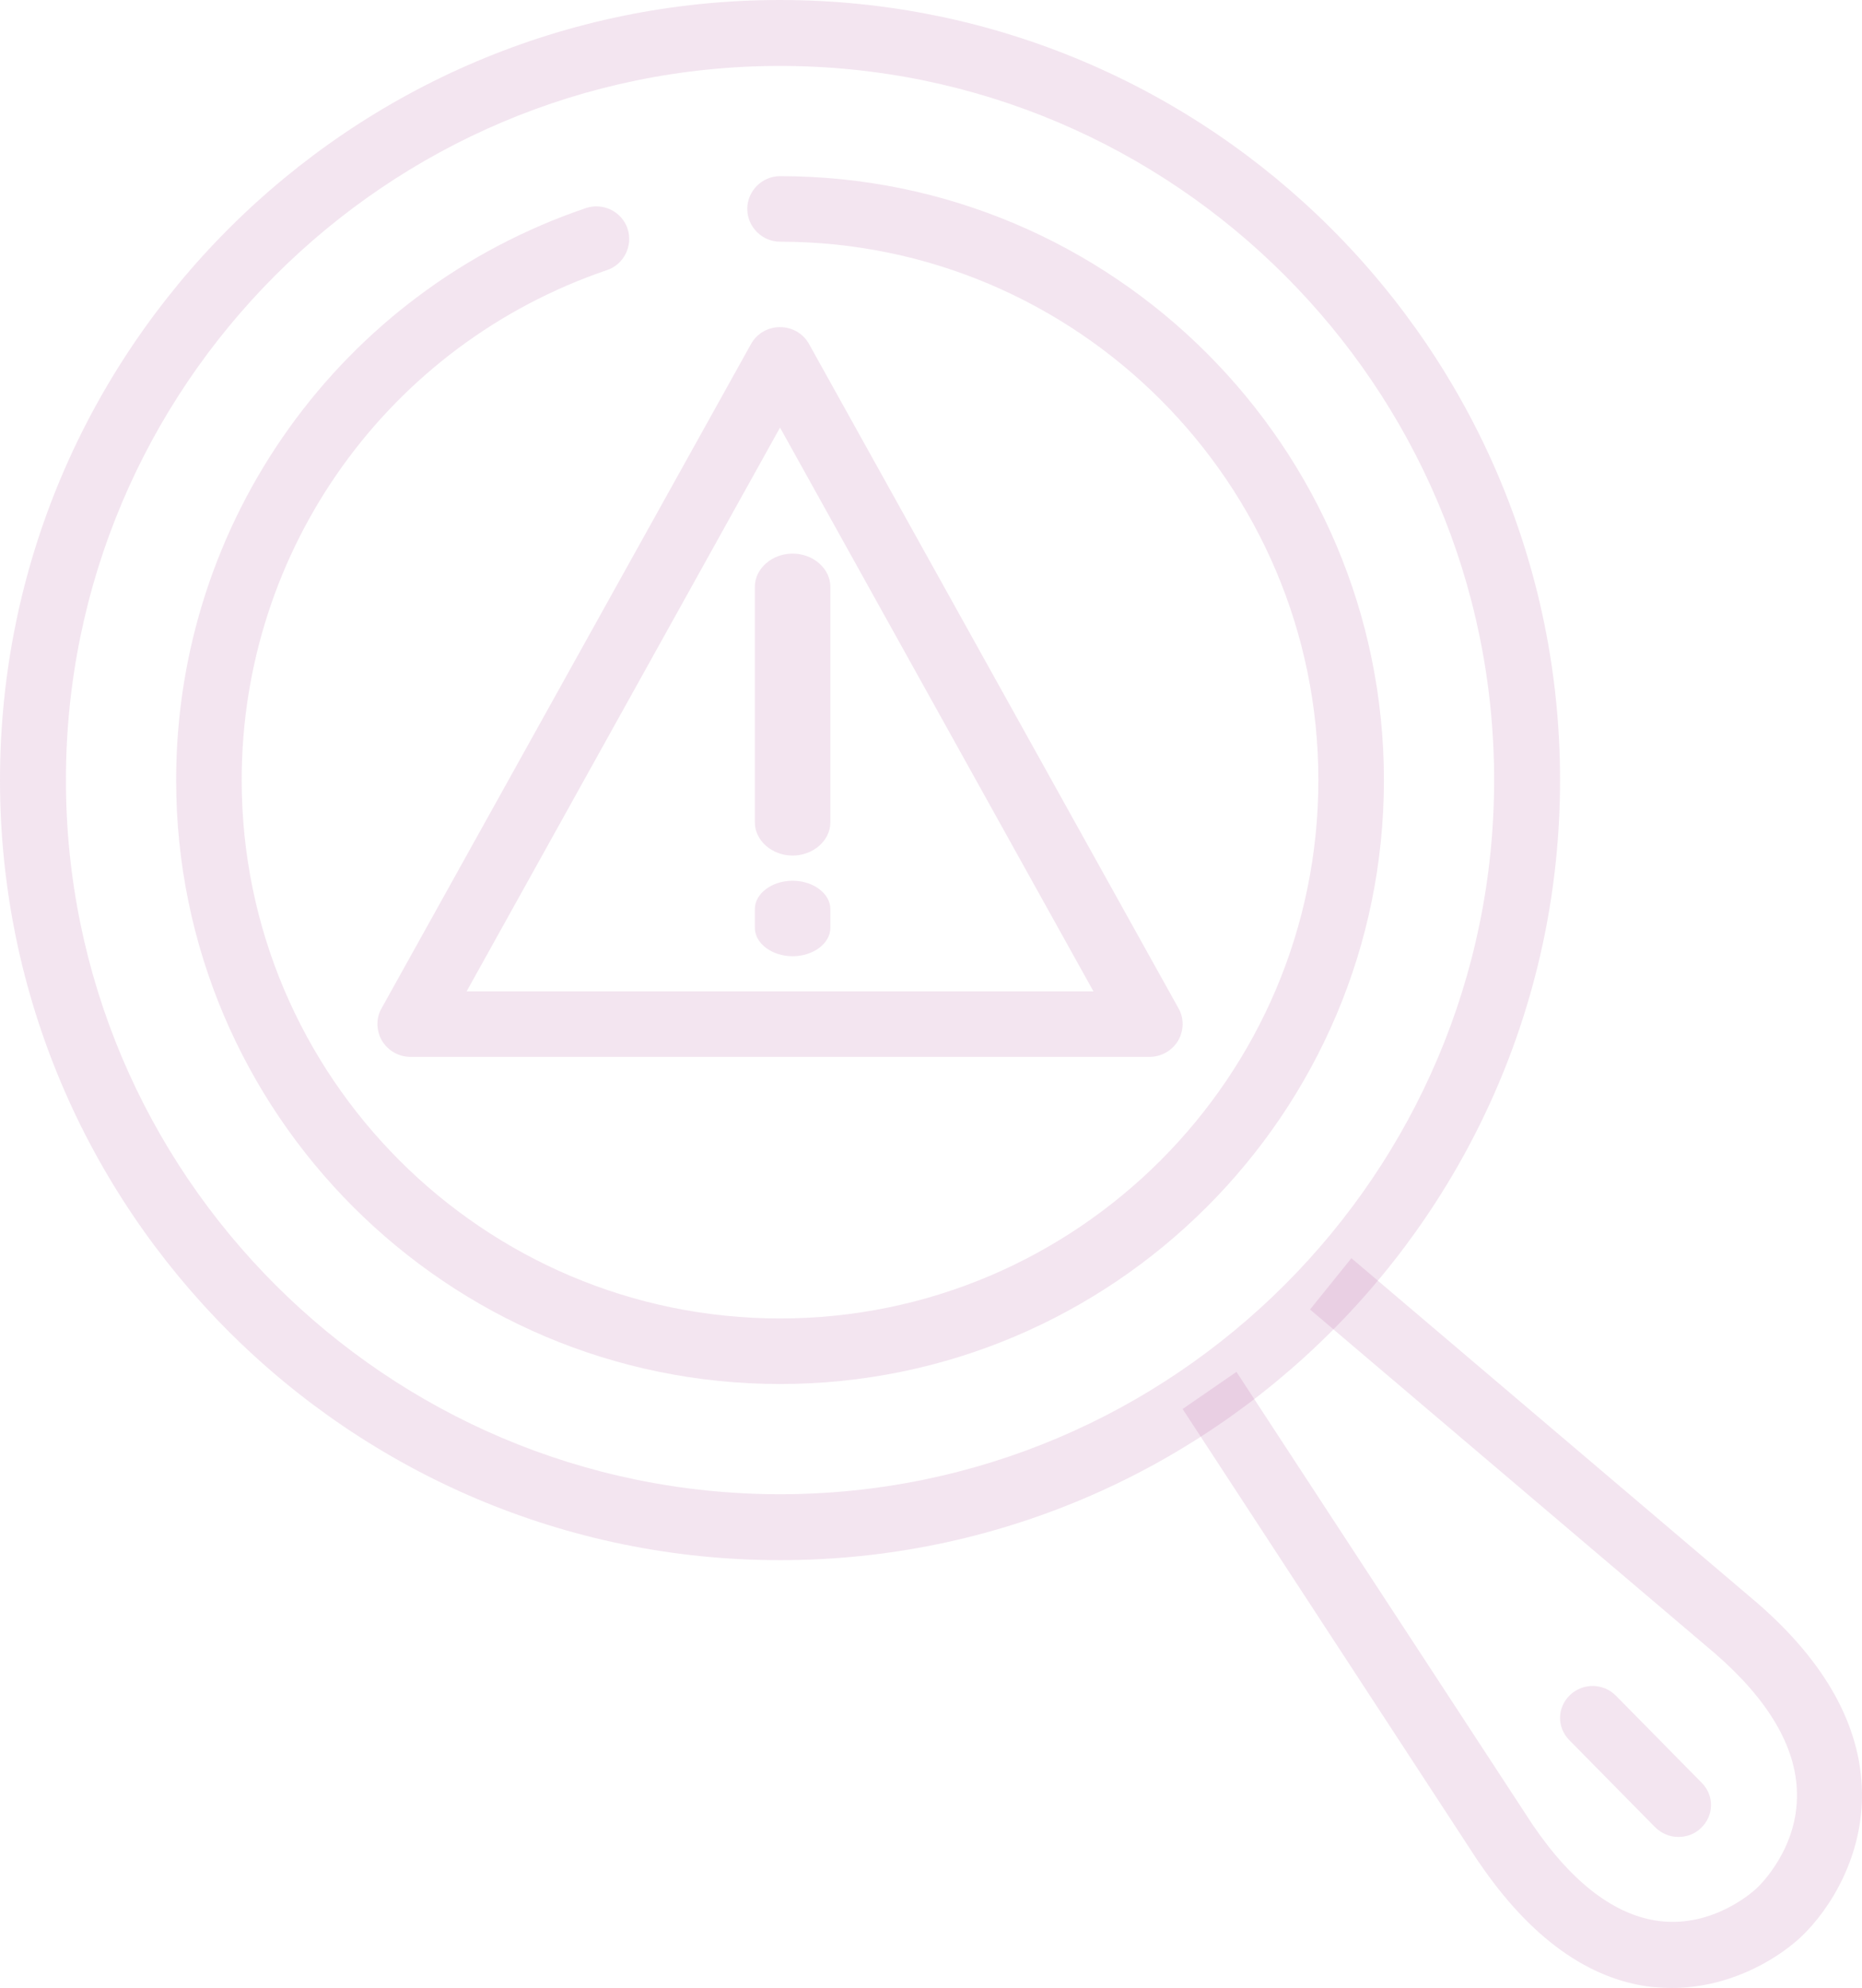 <svg width="74" height="79" viewBox="0 0 74 79" fill="none" xmlns="http://www.w3.org/2000/svg">
<path d="M31 62C13.902 62 0 48.098 0 31C0 13.902 13.902 0 31 0C48.098 0 62 13.902 62 31C62 48.098 48.098 62 31 62ZM31 2.62C15.351 2.62 2.62 15.351 2.62 31C2.62 46.648 15.351 59.38 31 59.38C46.648 59.38 59.38 46.648 59.38 31C59.38 15.351 46.648 2.62 31 2.62Z" fill="#AF5BA0" fill-opacity="0.16"/>
<path d="M31 55C17.767 55 7 44.233 7 31C7 20.702 13.547 11.567 23.289 8.268C23.967 8.042 24.713 8.407 24.939 9.084C25.165 9.761 24.8 10.508 24.123 10.734C15.44 13.686 9.605 21.813 9.605 31C9.605 42.792 19.208 52.395 31 52.395C42.792 52.395 52.395 42.792 52.395 31C52.395 19.208 42.792 9.605 31 9.605C30.288 9.605 29.698 9.014 29.698 8.302C29.698 7.59 30.288 7 31 7C44.233 7 55 17.767 55 31C55 44.233 44.233 55 31 55Z" fill="#AF5BA0" fill-opacity="0.16"/>
<path d="M45.681 42H16.319C15.846 42 15.425 41.757 15.18 41.358C14.952 40.959 14.935 40.473 15.162 40.074L29.844 13.677C30.072 13.26 30.509 13 31 13C31.491 13 31.928 13.26 32.156 13.677L46.838 40.074C47.065 40.473 47.048 40.959 46.82 41.358C46.575 41.757 46.154 42 45.681 42ZM18.544 39.397H43.456L31 16.992L18.544 39.397Z" fill="#AF5BA0" fill-opacity="0.16"/>
<path d="M66.453 79C66.197 79 65.94 78.982 65.683 78.965C63.151 78.684 60.824 77.014 58.788 74.026L58.771 74.008L47 55.993L49.139 54.517L60.91 72.514C62.501 74.852 64.212 76.135 65.974 76.346C68.079 76.592 69.636 75.204 69.807 75.046C69.978 74.887 71.466 73.428 71.415 71.249C71.381 69.421 70.286 67.558 68.164 65.713L52.064 52.039L53.707 50L69.824 63.691C72.544 66.047 73.947 68.578 73.999 71.196C74.05 73.727 72.767 75.854 71.552 76.996C70.457 77.998 68.592 79 66.453 79Z" fill="#AF5BA0" fill-opacity="0.16"/>
<path d="M66.706 73C66.361 73 66.034 72.865 65.775 72.611L62.364 69.148C61.865 68.641 61.882 67.847 62.399 67.357C62.916 66.867 63.725 66.884 64.225 67.391L67.636 70.854C68.135 71.361 68.118 72.155 67.601 72.645C67.36 72.882 67.033 73 66.706 73Z" fill="#AF5BA0" fill-opacity="0.16"/>
<path d="M31.5 34C30.68 34 30 33.403 30 32.682V23.318C30 22.597 30.68 22 31.5 22C32.32 22 33 22.597 33 23.318V32.682C33 33.403 32.32 34 31.5 34Z" fill="#AF5BA0" fill-opacity="0.16"/>
<path d="M31.5 38C30.68 38 30 37.49 30 36.875V36.125C30 35.51 30.68 35 31.5 35C32.32 35 33 35.51 33 36.125V36.875C33 37.49 32.32 38 31.5 38Z" fill="#AF5BA0" fill-opacity="0.16"/>
</svg>
